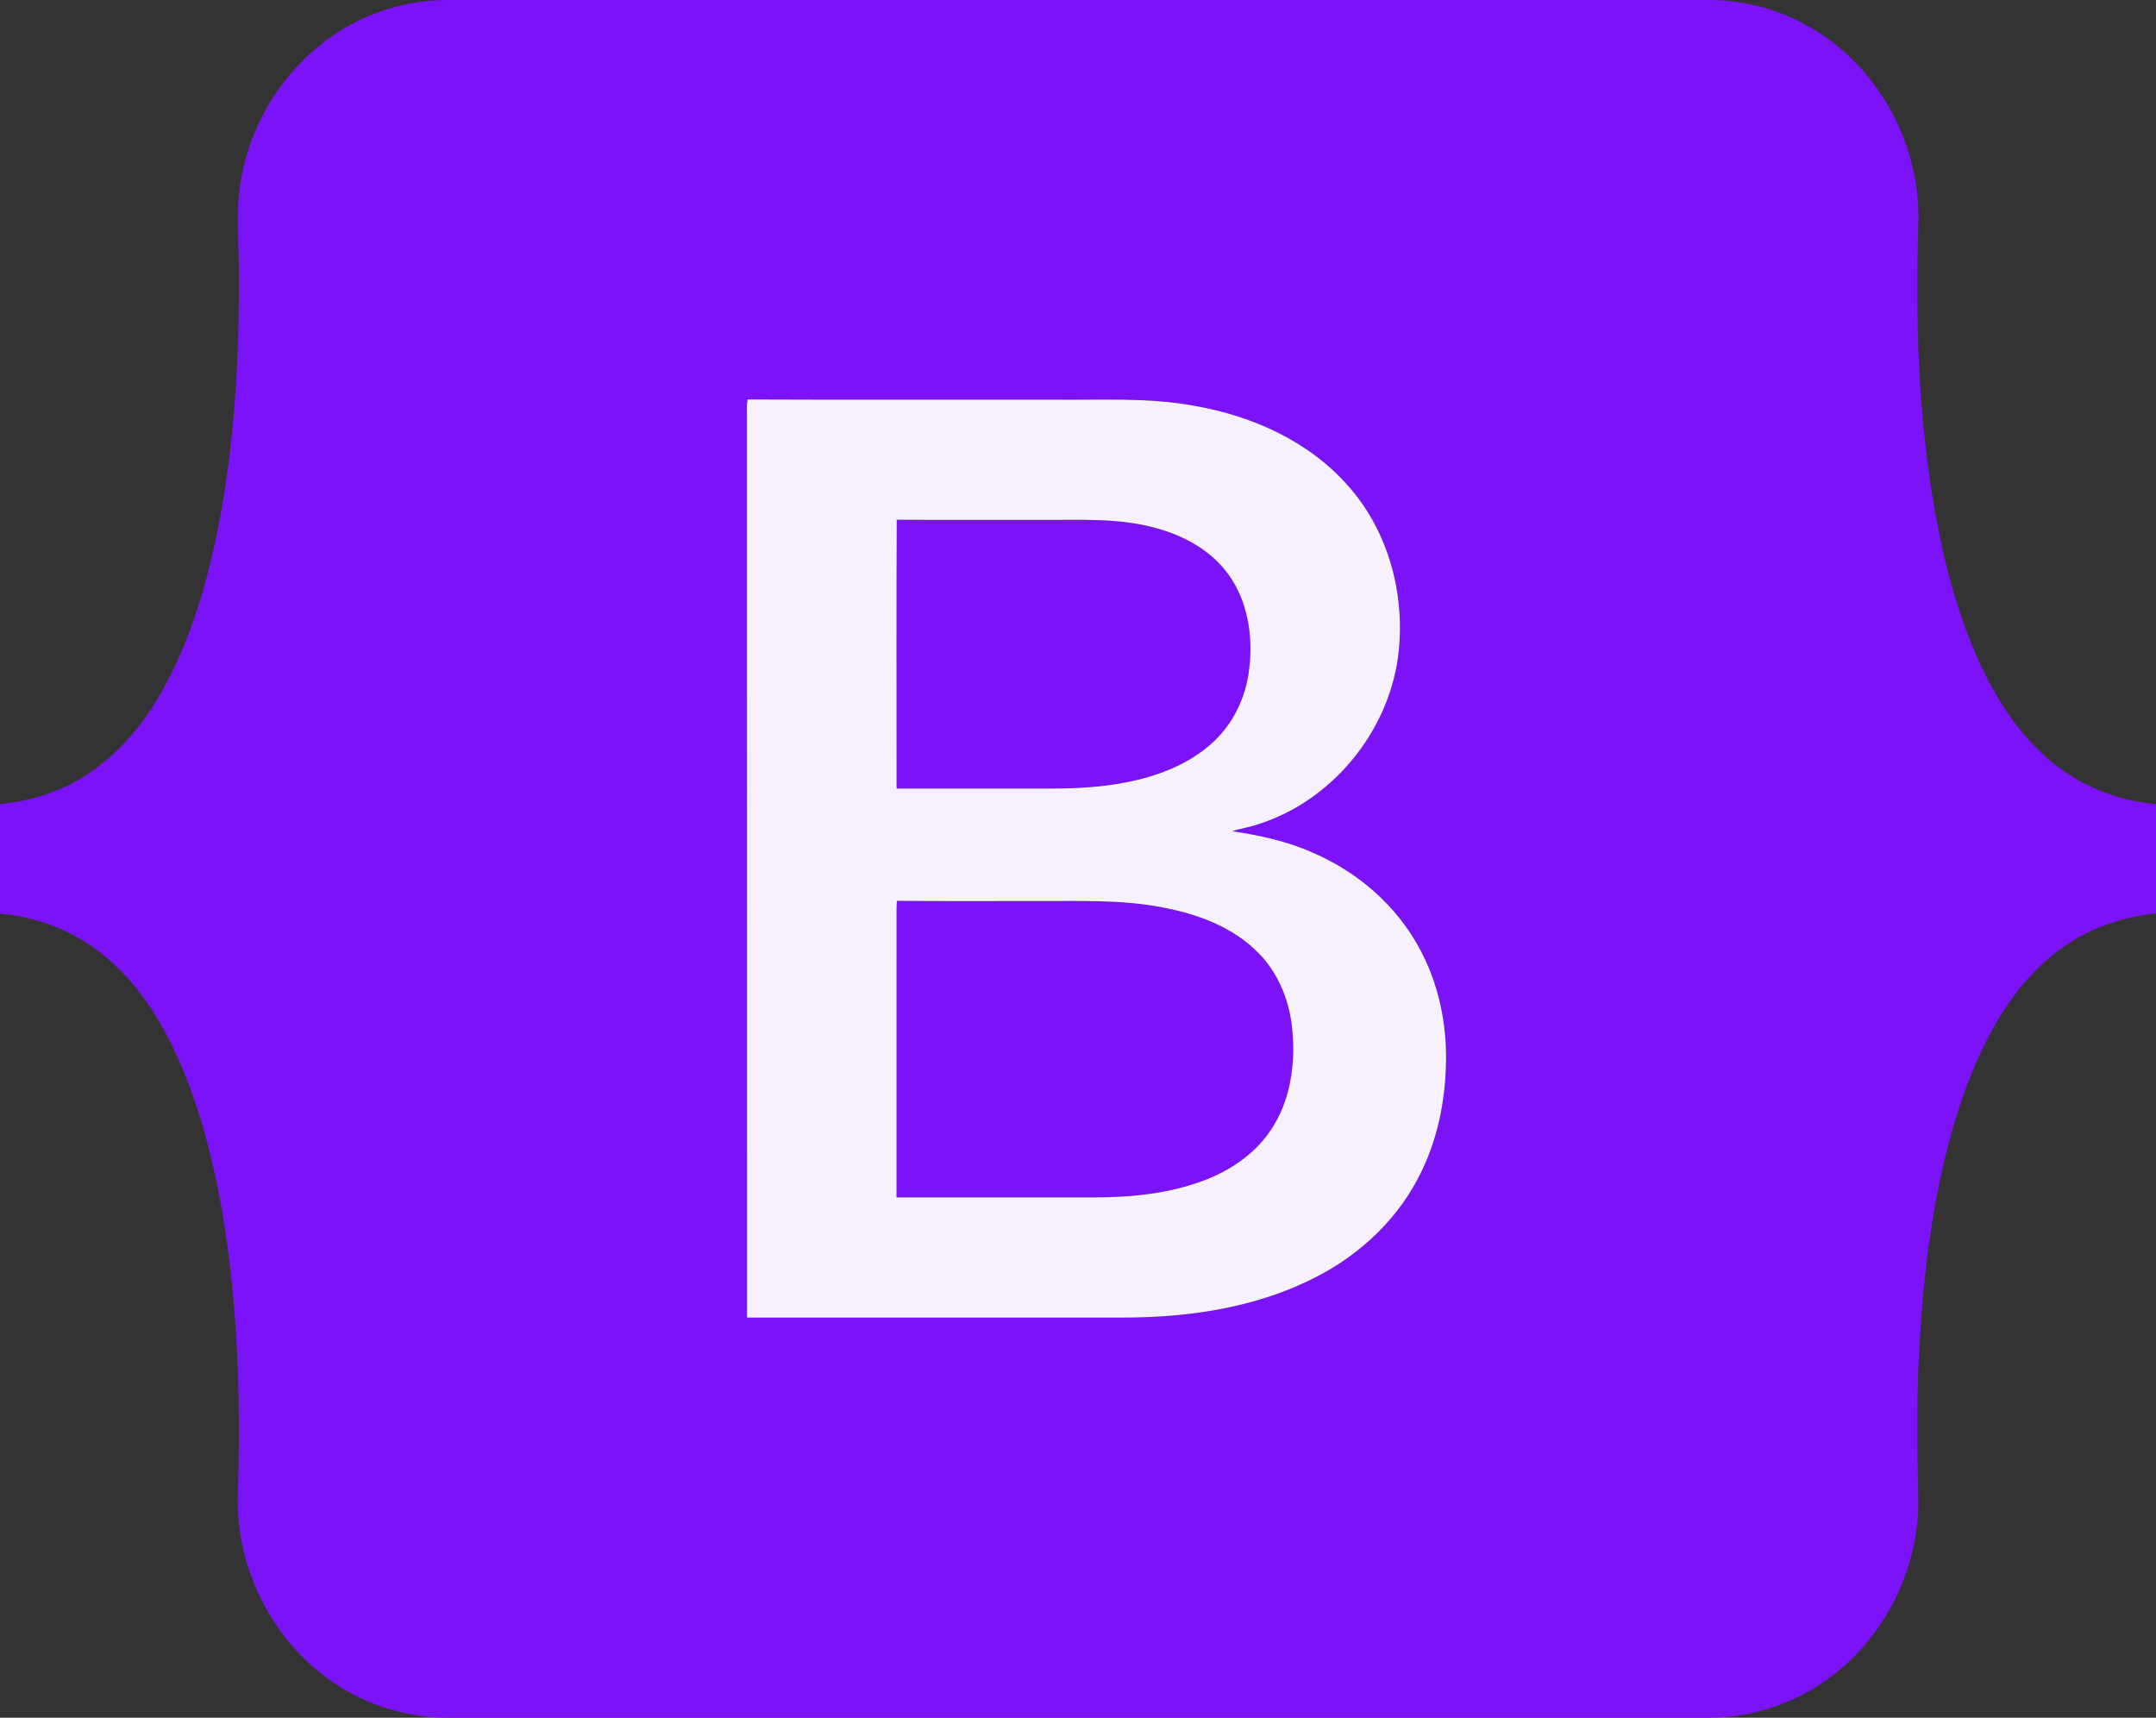 <?xml version="1.0" encoding="UTF-8" ?>
<!DOCTYPE svg PUBLIC "-//W3C//DTD SVG 1.1//EN" "http://www.w3.org/Graphics/SVG/1.1/DTD/svg11.dtd">
<svg width="1200pt" height="956pt" viewBox="0 0 1200 956" version="1.1" xmlns="http://www.w3.org/2000/svg">
<rect x="0" y="0" width="1200" height="956" fill="#333333" stroke="none"/>
<g id="#7c12f8ff">
<path fill="#7c12f8" opacity="1.00" d=" M 248.10 0.00 L 951.82 0.00 C 971.83 0.17 991.80 5.66 1008.95 16.02 C 1046.32 38.18 1069.42 81.65 1067.70 124.97 C 1065.82 186.56 1068.15 248.80 1081.94 309.06 C 1087.33 331.80 1094.49 354.23 1104.83 375.24 C 1113.37 392.33 1124.31 408.50 1138.67 421.24 C 1155.52 436.43 1177.45 445.58 1200.00 447.53 L 1200.00 508.43 C 1182.21 510.12 1164.71 515.91 1149.91 526.02 C 1135.49 535.71 1123.79 549.00 1114.50 563.59 C 1105.01 578.42 1097.98 594.68 1092.17 611.27 C 1076.19 658.15 1070.26 707.79 1067.92 757.06 C 1066.67 783.03 1067.11 809.04 1067.73 835.03 C 1067.95 872.67 1049.68 909.95 1019.66 932.70 C 1000.38 947.58 976.19 955.78 951.85 956.00 L 248.14 956.00 C 227.16 955.79 206.28 949.68 188.60 938.38 C 152.97 915.99 131.01 874.00 132.36 832.00 C 134.02 779.65 132.49 726.97 123.81 675.24 C 119.80 651.96 114.33 628.88 106.23 606.67 C 99.85 589.23 91.91 572.21 81.12 557.03 C 71.12 542.89 58.49 530.37 43.33 521.82 C 30.10 514.24 15.15 509.88 0.00 508.49 L 0.00 447.54 C 10.18 446.49 20.28 444.33 29.82 440.59 C 54.25 431.32 73.66 412.08 87.02 390.01 C 104.29 361.51 114.01 329.16 120.81 296.75 C 130.65 247.83 133.40 197.75 132.89 147.94 C 132.82 133.02 131.28 117.99 133.59 103.16 C 138.01 72.58 154.36 43.84 178.63 24.67 C 198.20 9.05 223.03 0.14 248.10 0.00 M 416.08 222.32 C 415.51 225.20 415.81 228.14 415.77 231.05 C 415.80 398.48 415.76 565.90 415.80 733.32 C 485.51 733.33 555.21 733.34 624.92 733.31 C 661.78 733.29 699.56 727.78 732.61 710.67 C 757.82 697.81 779.34 677.16 791.45 651.42 C 800.32 632.94 804.36 612.41 804.82 591.99 C 805.38 569.88 800.73 547.44 790.12 527.94 C 777.21 503.86 755.43 485.09 730.39 474.44 C 716.26 468.14 701.04 464.91 685.82 462.61 C 690.43 461.07 695.31 460.47 699.91 458.86 C 740.78 446.10 772.18 408.30 778.08 366.01 C 782.59 332.27 773.30 296.18 750.45 270.53 C 728.70 245.63 696.98 231.45 664.85 225.87 C 639.18 221.08 612.96 222.75 587.01 222.43 C 530.03 222.36 473.05 222.58 416.08 222.32 Z" />
<path fill="#7c12f8" opacity="1.00" d=" M 499.12 289.26 C 526.06 289.45 553.00 289.29 579.95 289.34 C 600.96 289.51 622.39 288.10 642.88 293.78 C 658.39 297.84 673.42 305.90 683.15 318.95 C 694.53 334.05 697.52 353.99 695.27 372.40 C 693.55 387.75 686.56 402.60 675.12 413.09 C 661.87 425.41 644.36 431.97 626.86 435.41 C 613.42 438.04 599.70 438.85 586.03 438.87 C 557.03 438.88 528.03 438.84 499.03 438.89 C 499.04 389.02 498.86 339.13 499.12 289.26 Z" />
<path fill="#7c12f8" opacity="1.00" d=" M 499.18 501.37 C 524.46 501.63 549.74 501.41 575.03 501.48 C 599.40 501.65 624.04 500.37 648.09 505.23 C 667.28 508.94 686.65 516.23 700.53 530.50 C 711.93 542.07 718.09 558.03 719.36 574.08 C 720.98 592.59 718.20 612.22 707.90 628.04 C 699.40 641.31 685.97 650.76 671.45 656.46 C 651.64 664.25 630.11 666.39 608.98 666.44 C 572.32 666.43 535.66 666.46 499.00 666.42 C 499.00 612.62 498.99 558.82 499.01 505.02 C 499.03 503.80 499.08 502.58 499.18 501.37 Z" />
</g>
<g id="#f7f1fdff">
<path fill="#f7f1fd" opacity="1.00" d=" M 416.08 222.32 C 473.05 222.58 530.03 222.36 587.01 222.43 C 612.96 222.75 639.18 221.08 664.85 225.87 C 696.98 231.45 728.70 245.63 750.45 270.53 C 773.30 296.18 782.59 332.27 778.08 366.01 C 772.18 408.30 740.78 446.10 699.91 458.86 C 695.31 460.47 690.43 461.07 685.82 462.61 C 701.04 464.91 716.26 468.14 730.39 474.44 C 755.43 485.09 777.21 503.86 790.12 527.94 C 800.73 547.44 805.38 569.88 804.82 591.99 C 804.36 612.41 800.32 632.94 791.45 651.42 C 779.34 677.16 757.82 697.81 732.61 710.67 C 699.56 727.78 661.78 733.29 624.92 733.31 C 555.21 733.34 485.51 733.33 415.80 733.32 C 415.76 565.90 415.80 398.48 415.77 231.05 C 415.81 228.14 415.51 225.20 416.08 222.32 M 499.12 289.26 C 498.86 339.13 499.04 389.02 499.03 438.89 C 528.03 438.84 557.03 438.88 586.03 438.87 C 599.70 438.85 613.42 438.04 626.86 435.41 C 644.36 431.97 661.87 425.41 675.12 413.09 C 686.56 402.60 693.55 387.75 695.27 372.40 C 697.52 353.99 694.53 334.05 683.15 318.95 C 673.42 305.90 658.39 297.84 642.88 293.78 C 622.39 288.10 600.96 289.51 579.95 289.34 C 553.00 289.29 526.06 289.45 499.12 289.26 M 499.18 501.37 C 499.08 502.58 499.03 503.80 499.01 505.02 C 498.99 558.82 499.00 612.62 499.00 666.42 C 535.66 666.46 572.32 666.43 608.98 666.44 C 630.11 666.39 651.64 664.25 671.45 656.46 C 685.97 650.76 699.40 641.31 707.90 628.04 C 718.20 612.22 720.98 592.59 719.36 574.08 C 718.09 558.03 711.93 542.07 700.53 530.50 C 686.65 516.23 667.28 508.94 648.09 505.23 C 624.04 500.37 599.40 501.65 575.03 501.48 C 549.74 501.41 524.46 501.63 499.18 501.37 Z" />
</g>
</svg>

